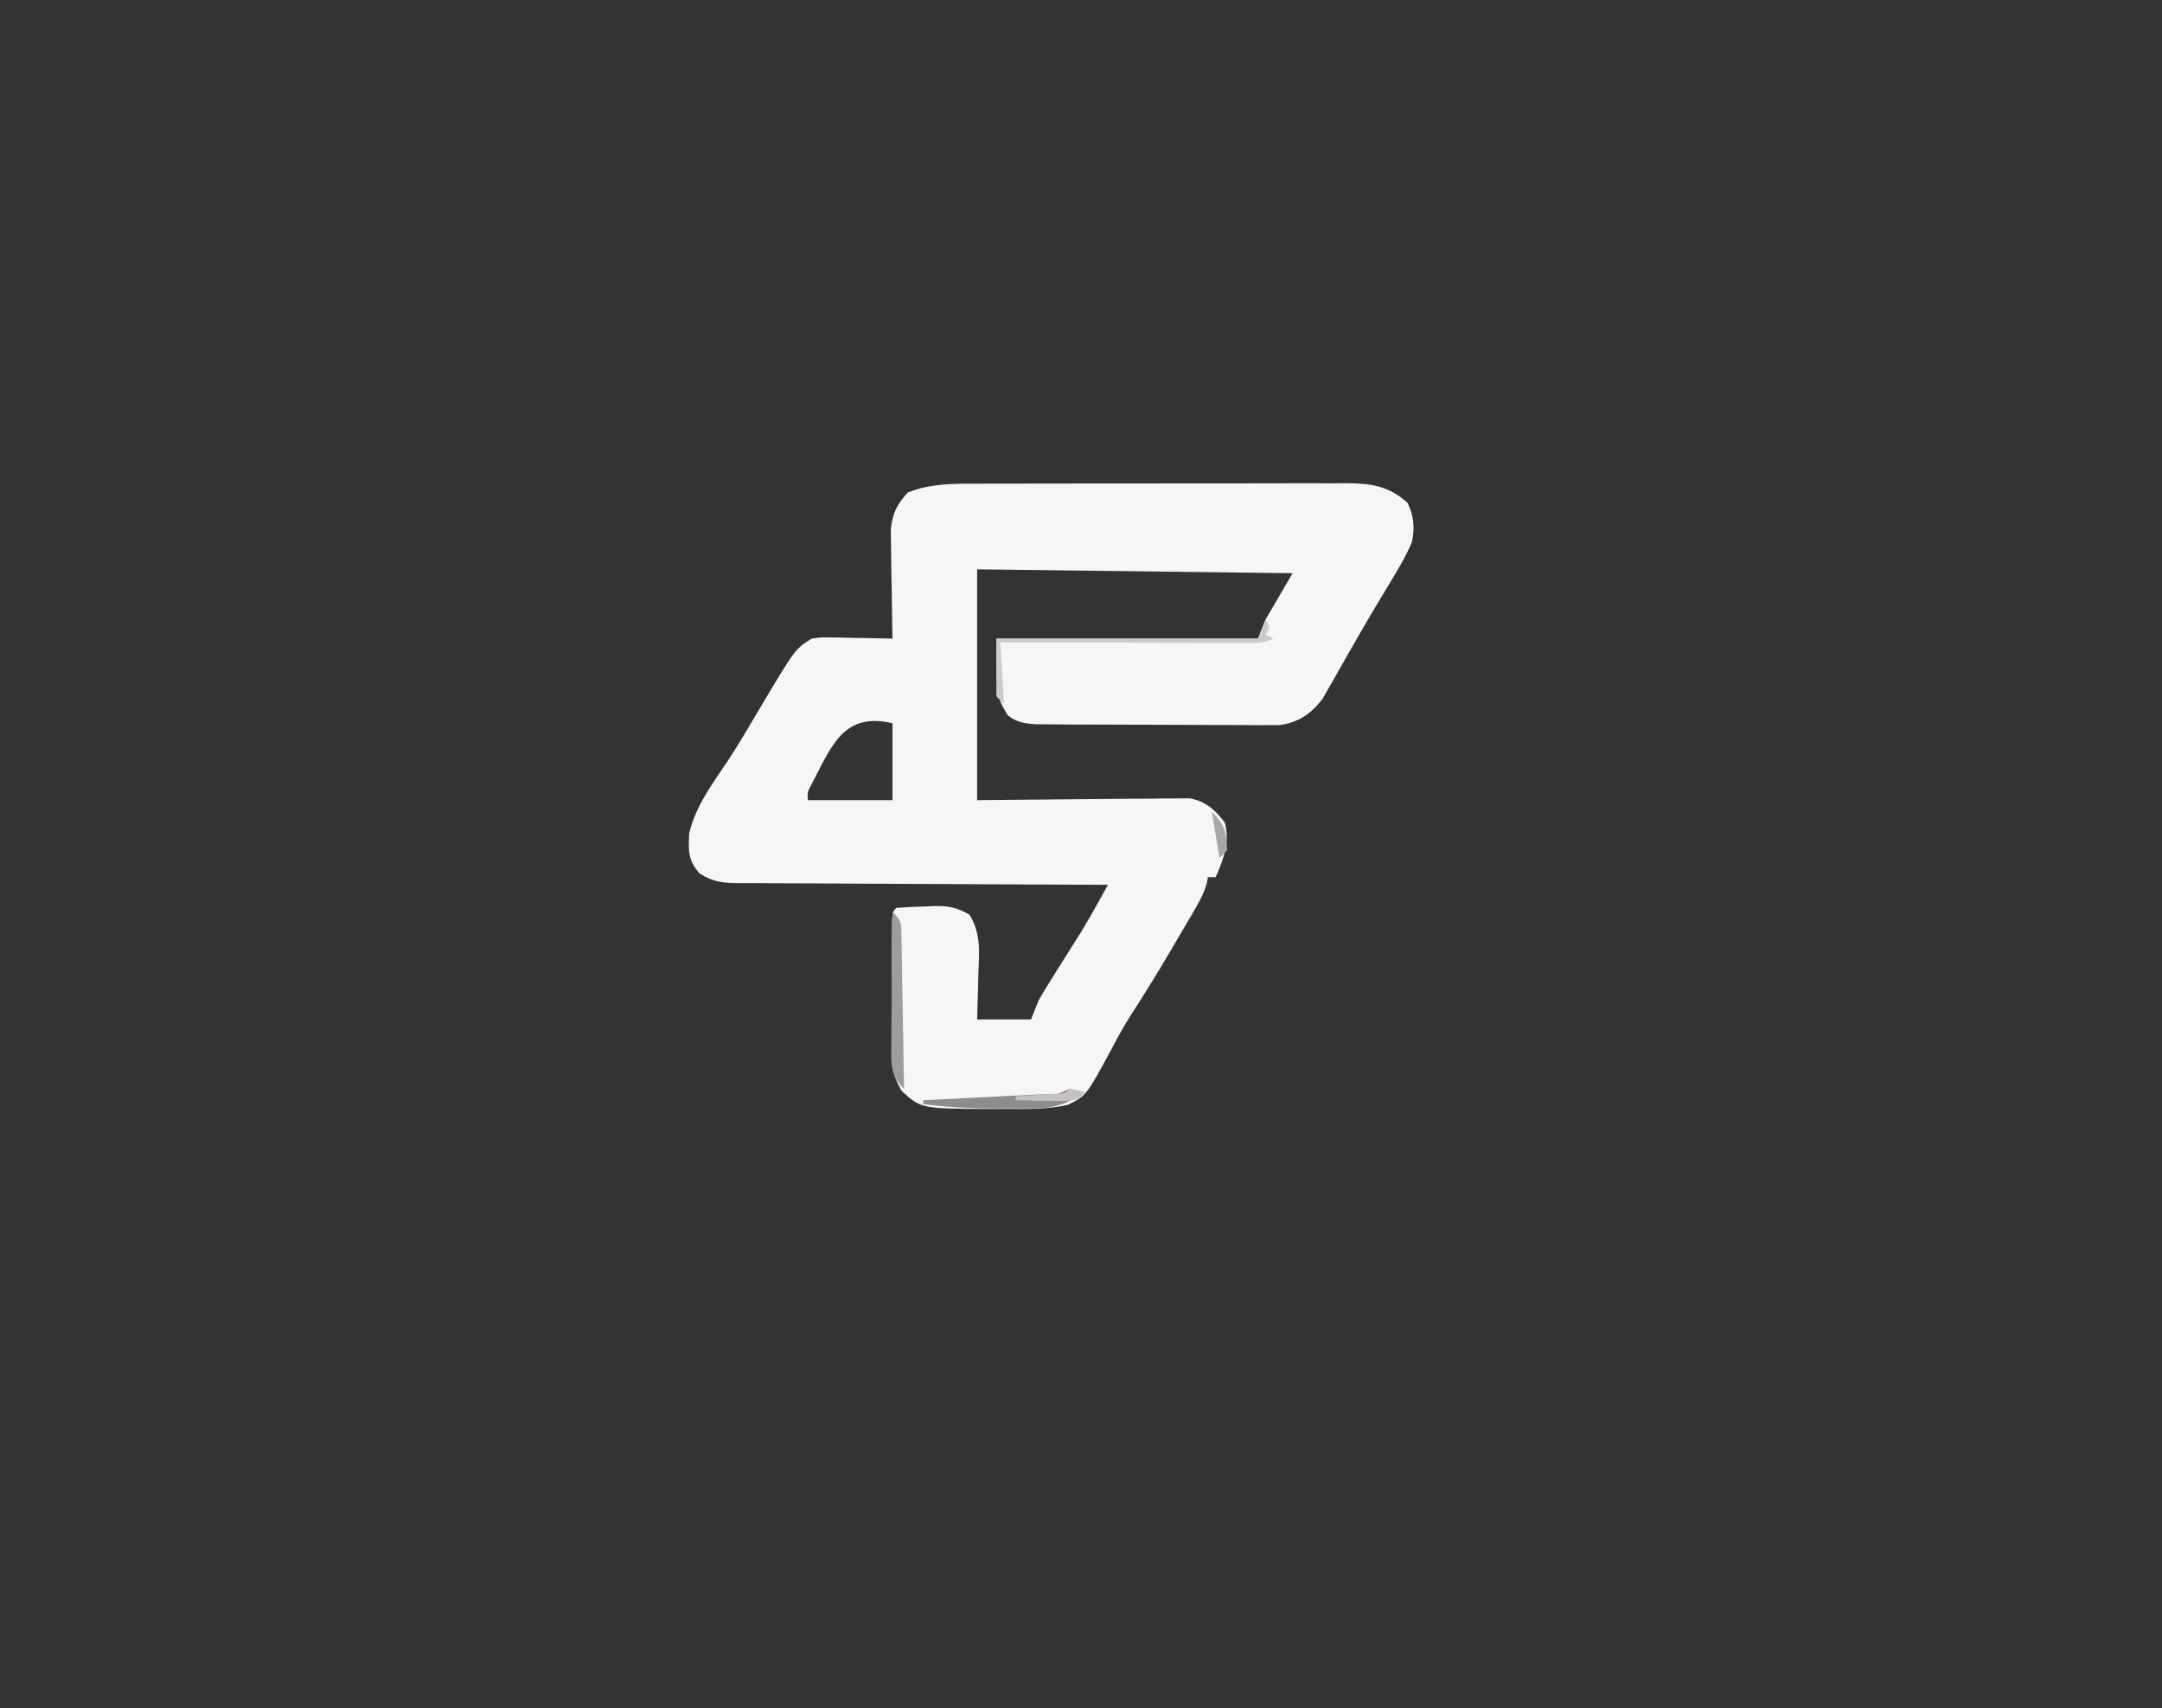 <?xml version="1.0" encoding="UTF-8"?>
<svg version="1.1" xmlns="http://www.w3.org/2000/svg" width="562" height="444">
<rect width="100%" height="100%" fill="#333333" stroke="none"/>
<path d="M0 0 C1.67 -0.008 1.67 -0.008 3.373 -0.015 C7.04 -0.029 10.706 -0.028 14.373 -0.026 C16.927 -0.03 19.481 -0.034 22.035 -0.039 C27.382 -0.047 32.729 -0.046 38.076 -0.041 C44.248 -0.035 50.419 -0.047 56.591 -0.069 C62.543 -0.088 68.494 -0.091 74.446 -0.088 C76.973 -0.088 79.499 -0.094 82.026 -0.104 C85.557 -0.116 89.087 -0.109 92.617 -0.098 C93.66 -0.105 94.703 -0.113 95.777 -0.121 C102.127 -0.075 106.715 0.549 111.619 4.962 C113.341 8.502 113.524 11.49 112.744 15.275 C111.061 19.144 108.944 22.68 106.744 26.275 C103.604 31.454 100.513 36.654 97.525 41.923 C96.985 42.865 96.445 43.808 95.888 44.779 C94.782 46.71 93.686 48.648 92.599 50.591 C92.059 51.526 91.519 52.46 90.963 53.423 C90.488 54.26 90.013 55.097 89.523 55.96 C86.511 59.878 83.31 62.044 78.392 62.769 C77.174 62.766 75.956 62.763 74.7 62.76 C73.685 62.766 73.685 62.766 72.648 62.772 C70.427 62.779 68.207 62.758 65.986 62.736 C64.435 62.733 62.884 62.732 61.332 62.733 C58.089 62.73 54.847 62.713 51.604 62.686 C47.45 62.652 43.296 62.645 39.142 62.646 C35.942 62.646 32.742 62.635 29.543 62.62 C28.011 62.614 26.479 62.61 24.947 62.608 C22.807 62.604 20.668 62.587 18.529 62.565 C17.312 62.558 16.095 62.55 14.842 62.542 C11.792 62.279 10.192 62.071 7.744 60.275 C4.744 55.275 4.744 55.275 4.744 40.275 C27.184 40.275 49.624 40.275 72.744 40.275 C73.404 38.625 74.064 36.975 74.744 35.275 C77.054 31.315 79.364 27.355 81.744 23.275 C54.684 22.945 27.624 22.615 -0.256 22.275 C-0.256 42.075 -0.256 61.875 -0.256 82.275 C18.607 82.116 18.607 82.116 37.469 81.914 C39.836 81.903 42.202 81.892 44.568 81.884 C45.795 81.864 47.022 81.843 48.286 81.822 C49.462 81.822 50.639 81.821 51.852 81.821 C53.381 81.807 53.381 81.807 54.941 81.794 C59.113 82.51 61.6 84.766 64.119 88.087 C65.517 92.979 63.782 97.791 61.744 102.275 C61.084 102.275 60.424 102.275 59.744 102.275 C59.639 102.826 59.534 103.378 59.426 103.946 C58.599 106.77 57.32 108.99 55.83 111.529 C54.935 113.059 54.935 113.059 54.021 114.62 C53.393 115.682 52.766 116.743 52.119 117.837 C51.514 118.872 50.91 119.906 50.287 120.972 C46.756 126.984 43.114 132.904 39.315 138.75 C37.647 141.431 36.153 144.17 34.681 146.962 C28.126 159.099 28.126 159.099 23.314 161.474 C18.075 162.649 12.971 162.563 7.619 162.525 C6.554 162.532 5.489 162.54 4.392 162.548 C-14.862 162.501 -14.862 162.501 -19.944 157.775 C-21.631 154.561 -22.382 152.817 -22.385 149.208 C-22.389 148.371 -22.392 147.533 -22.395 146.67 C-22.393 145.765 -22.391 144.86 -22.389 143.927 C-22.39 143 -22.391 142.073 -22.392 141.118 C-22.392 139.157 -22.391 137.196 -22.386 135.234 C-22.381 132.221 -22.386 129.208 -22.393 126.195 C-22.392 124.293 -22.391 122.391 -22.389 120.49 C-22.391 119.582 -22.393 118.675 -22.395 117.74 C-22.371 111.39 -22.371 111.39 -21.256 110.275 C-18.654 110.067 -16.112 109.95 -13.506 109.9 C-12.431 109.844 -12.431 109.844 -11.334 109.786 C-7.685 109.726 -5.417 110.181 -2.26 112.029 C0.84 117.05 0.276 121.817 0.056 127.587 C0.034 128.709 0.011 129.831 -0.012 130.988 C-0.071 133.75 -0.16 136.513 -0.256 139.275 C4.364 139.275 8.984 139.275 13.744 139.275 C14.404 137.625 15.064 135.975 15.744 134.275 C16.662 132.665 17.618 131.076 18.607 129.509 C19.165 128.618 19.722 127.728 20.297 126.81 C21.168 125.431 21.168 125.431 22.056 124.025 C23.2 122.208 24.342 120.391 25.482 118.572 C25.988 117.771 26.494 116.97 27.015 116.145 C28.516 113.653 29.943 111.14 31.352 108.595 C31.8 107.786 32.249 106.976 32.711 106.143 C33.052 105.526 33.393 104.91 33.744 104.275 C31.825 104.269 31.825 104.269 29.867 104.264 C17.816 104.227 5.765 104.169 -6.286 104.091 C-12.481 104.051 -18.677 104.019 -24.873 104.004 C-30.851 103.989 -36.829 103.954 -42.807 103.906 C-45.089 103.892 -47.37 103.884 -49.652 103.883 C-52.846 103.88 -56.039 103.853 -59.233 103.821 C-60.179 103.826 -61.124 103.831 -62.097 103.836 C-66.329 103.768 -68.654 103.644 -72.328 101.389 C-75.439 97.977 -75.311 95.411 -75.115 90.923 C-73.417 83.713 -68.953 77.86 -64.886 71.769 C-62.056 67.439 -59.451 62.976 -56.819 58.525 C-47.548 42.928 -47.548 42.928 -43.256 40.275 C-40.874 39.934 -40.874 39.934 -38.272 39.982 C-37.337 39.991 -36.403 40.001 -35.44 40.011 C-34.472 40.036 -33.504 40.061 -32.506 40.087 C-31.031 40.107 -31.031 40.107 -29.526 40.128 C-27.102 40.163 -24.679 40.213 -22.256 40.275 C-22.277 39.337 -22.298 38.399 -22.32 37.432 C-22.388 33.932 -22.438 30.433 -22.476 26.932 C-22.496 25.421 -22.523 23.91 -22.558 22.399 C-22.607 20.219 -22.629 18.041 -22.647 15.861 C-22.668 14.551 -22.689 13.242 -22.71 11.893 C-22.165 7.549 -21.201 5.509 -18.256 2.275 C-12.223 -0.076 -6.414 -0.015 0 0 Z M-43.421 78.395 C-44.391 80.236 -44.391 80.236 -44.256 82.275 C-36.996 82.275 -29.736 82.275 -22.256 82.275 C-22.256 75.675 -22.256 69.075 -22.256 62.275 C-35.1 59.272 -38.122 68.314 -43.421 78.395 Z " fill="#F6F6F6" transform="translate(254.256,125.725)"/>
<path d="M0 0 C0.495 0.99 0.495 0.99 1 2 C0.67 2.66 0.34 3.32 0 4 C0.99 4.495 0.99 4.495 2 5 C-0.877 6.439 -3.346 6.119 -6.561 6.114 C-7.234 6.114 -7.908 6.114 -8.601 6.114 C-10.831 6.113 -13.06 6.105 -15.289 6.098 C-16.833 6.096 -18.377 6.094 -19.921 6.093 C-23.989 6.09 -28.056 6.08 -32.123 6.069 C-36.272 6.058 -40.421 6.054 -44.57 6.049 C-52.714 6.038 -60.857 6.021 -69 6 C-68.67 11.28 -68.34 16.56 -68 22 C-68.66 21.34 -69.32 20.68 -70 20 C-70 15.05 -70 10.1 -70 5 C-47.56 5 -25.12 5 -2 5 C-1.34 3.35 -0.68 1.7 0 0 Z " fill="#CCCACC" transform="translate(329,161)"/>
<path d="M0 0 C2.402 2.402 2.263 2.984 2.319 6.266 C2.339 7.147 2.359 8.028 2.379 8.935 C2.391 9.887 2.402 10.839 2.414 11.82 C2.433 12.794 2.453 13.768 2.473 14.771 C2.533 17.889 2.579 21.007 2.625 24.125 C2.663 26.236 2.702 28.346 2.742 30.457 C2.838 35.638 2.923 40.819 3 46 C0.266 43.414 -0.228 41.309 -0.341 37.69 C-0.34 35.934 -0.323 34.178 -0.293 32.422 C-0.289 31.495 -0.284 30.569 -0.28 29.614 C-0.263 26.659 -0.226 23.705 -0.188 20.75 C-0.172 18.745 -0.159 16.74 -0.146 14.734 C-0.113 9.823 -0.062 4.911 0 0 Z " fill="#9E9D9E" transform="translate(232,237)"/>
<path d="M0 0 C2.062 0.438 2.062 0.438 4 1 C-0.679 3.909 -3.935 5.126 -9.445 5.133 C-11.062 5.135 -11.062 5.135 -12.711 5.137 C-14.401 5.131 -14.401 5.131 -16.125 5.125 C-17.228 5.129 -18.332 5.133 -19.469 5.137 C-25.73 5.129 -31.793 4.827 -38 4 C-38 3.67 -38 3.34 -38 3 C-36.884 2.945 -35.769 2.889 -34.619 2.832 C-30.495 2.626 -26.371 2.414 -22.247 2.2 C-20.459 2.109 -18.671 2.018 -16.884 1.93 C-14.319 1.803 -11.755 1.67 -9.191 1.535 C-8.387 1.497 -7.583 1.458 -6.755 1.418 C-3.071 1.549 -3.071 1.549 0 0 Z " fill="#8F8C8B" transform="translate(278,283)"/>
<path d="M0 0 C2.062 0.438 2.062 0.438 4 1 C2 3 2 3 -1.695 3.195 C-3.172 3.182 -4.649 3.158 -6.125 3.125 C-6.879 3.116 -7.633 3.107 -8.41 3.098 C-10.274 3.074 -12.137 3.038 -14 3 C-14 2.67 -14 2.34 -14 2 C-13.073 1.939 -12.146 1.879 -11.191 1.816 C-9.395 1.691 -9.395 1.691 -7.562 1.562 C-5.77 1.441 -5.77 1.441 -3.941 1.316 C-1.114 1.323 -1.114 1.323 0 0 Z " fill="#C6C2C2" transform="translate(278,283)"/>
<path d="M0 0 C3.52 3.52 3.735 5.142 4 10 C3.34 10.66 2.68 11.32 2 12 C1.34 8.04 0.68 4.08 0 0 Z " fill="#A7A7A7" transform="translate(315,211)"/>
</svg>
